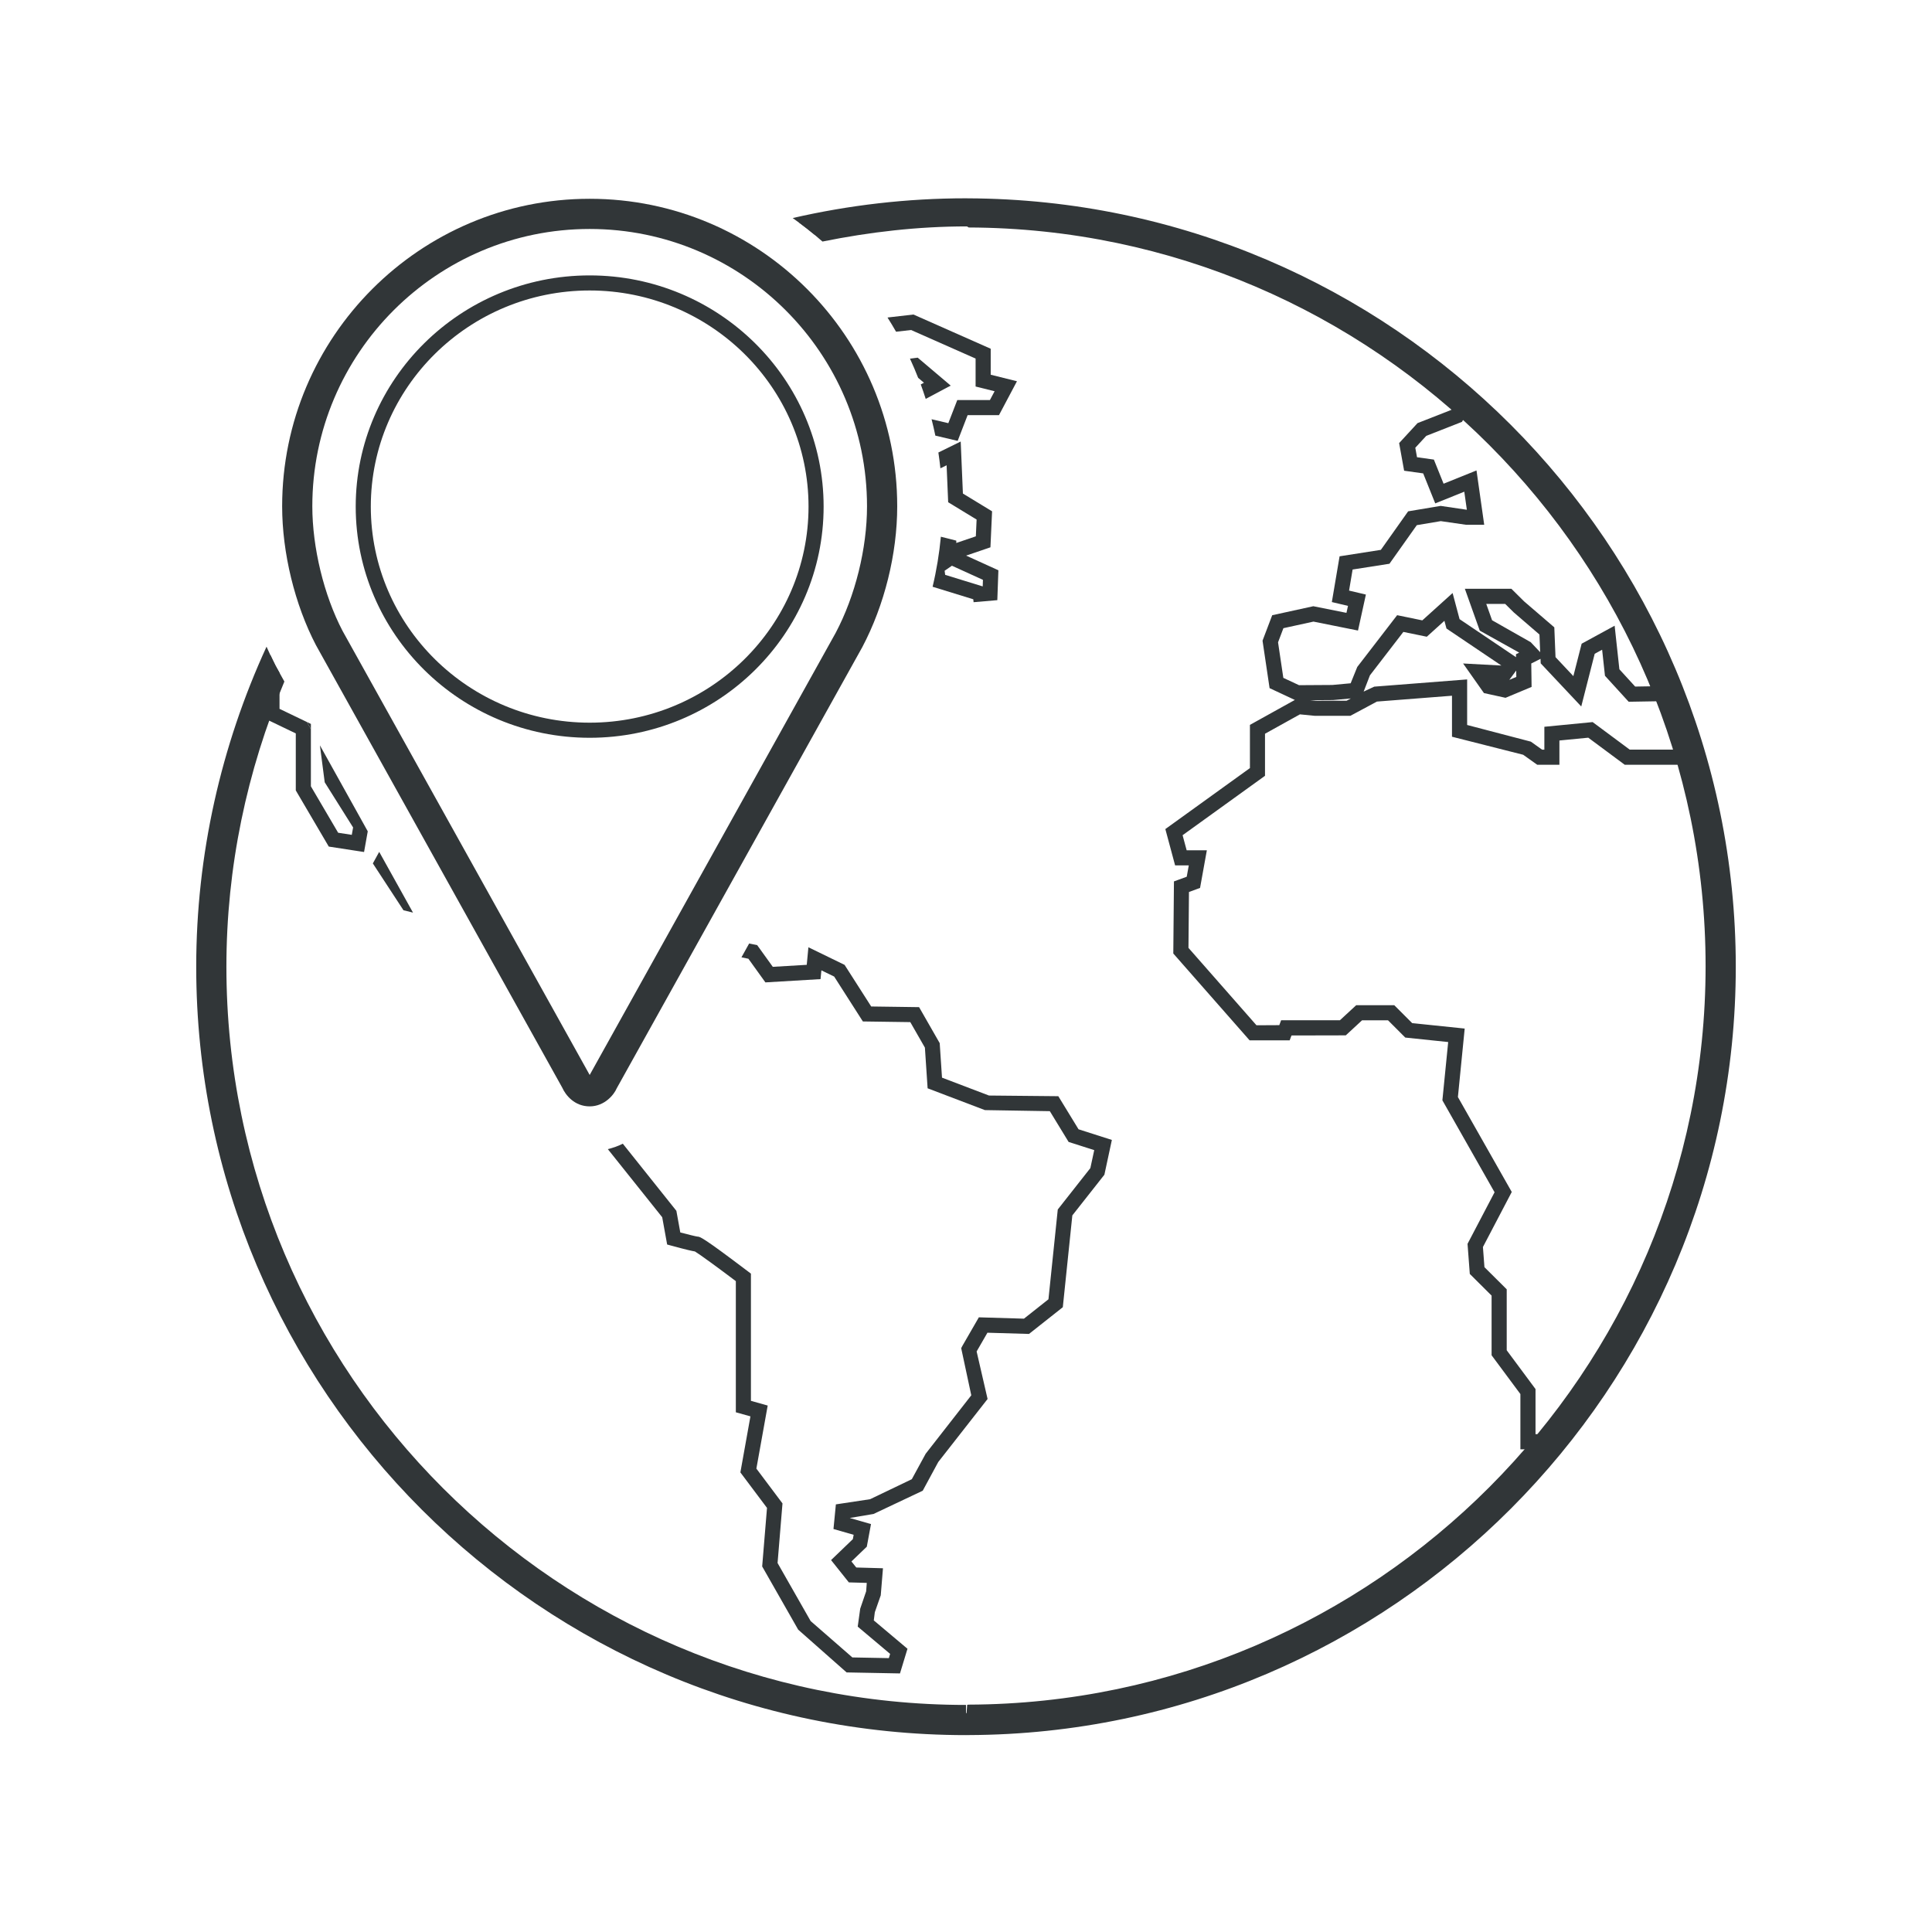 <?xml version="1.0" ?><!DOCTYPE svg  PUBLIC '-//W3C//DTD SVG 1.1//EN'  'http://www.w3.org/Graphics/SVG/1.1/DTD/svg11.dtd'><svg enable-background="new 0 0 128 128" id="Layer_1" version="1.1" viewBox="0 0 128 128" xml:space="preserve" xmlns="http://www.w3.org/2000/svg" xmlns:xlink="http://www.w3.org/1999/xlink"><g><g><g><g><g><path d="M64.007,36.81l1.612-0.549l0.109-2.385l-1.933-1.177l-0.146-3.447l-1.479,0.727       c0.053,0.347,0.096,0.697,0.134,1.049l0.411-0.202l0.104,2.449l1.884,1.147l-0.051,1.111l-1.295,0.44v-0.155l-1.022-0.259       c-0.104,1.105-0.285,2.218-0.548,3.315l2.696,0.83l0.019,0.193l1.573-0.135l0.071-1.98L64.007,36.81z M65.108,38.843       l-0.021,0.002l-2.467-0.76l-0.036-0.271l0.484-0.333l2.054,0.935L65.108,38.843z" fill="#313638"/></g></g><g><g><path d="M60.801,23.696l-0.513,0.065c0.193,0.417,0.373,0.841,0.542,1.271l0.384,0.326l-0.211,0.112       c0.117,0.316,0.224,0.636,0.328,0.958l1.655-0.881L60.801,23.696z" fill="#313638"/></g></g><g><g><path d="M65.637,24.826v-1.721l-5.118-2.267l-1.72,0.198c0.197,0.309,0.386,0.623,0.568,0.942l0.995-0.114       l4.274,1.892v1.852l1.259,0.313l-0.31,0.582h-2.162l-0.594,1.533l-1.11-0.261c0.092,0.359,0.176,0.721,0.25,1.086l1.479,0.349       l0.66-1.707h2.078l1.19-2.244L65.637,24.826z" fill="#313638"/></g></g><g><g><path d="M71.456,74.818l-1.34-2.192l-4.594-0.044l-3.112-1.185l-0.152-2.286l-1.366-2.385l-3.173-0.044       l-1.763-2.757l-2.397-1.166l-0.11,1.163l-2.249,0.133l-1.035-1.438l-0.532-0.108l-0.51,0.917l0.46,0.093l1.127,1.567       l3.653-0.217l0.056-0.581l0.847,0.412l1.901,2.974l3.142,0.044l0.968,1.689l0.18,2.696l3.795,1.444l4.302,0.071l1.244,2.038       l1.698,0.543l-0.257,1.19l-2.159,2.743l-0.617,5.949l-1.623,1.284l-2.988-0.089l-1.104,1.914l-0.066,0.131l0.668,3.122       l-3.021,3.87l-0.919,1.688l-2.763,1.325l-2.268,0.343l-0.159,1.632l1.337,0.383l-0.054,0.289l-1.443,1.387l1.178,1.477       l1.188,0.034l-0.041,0.557l-0.394,1.152l-0.165,1.188l2.147,1.807l-0.085,0.28l-2.417-0.046l-2.764-2.41l-2.191-3.845       l0.326-3.949l-1.73-2.306l0.75-4.178l-1.111-0.312v-8.427l-0.198-0.15c-3.046-2.307-3.177-2.298-3.349-2.305       c-0.111-0.013-0.625-0.141-1.133-0.274l-0.259-1.433l-3.549-4.447c-0.304,0.156-0.639,0.271-0.992,0.361l3.602,4.511       l0.327,1.807l0.305,0.083c0.969,0.264,1.361,0.35,1.534,0.377c0.306,0.18,1.553,1.092,2.712,1.967v8.688l0.967,0.271       l-0.666,3.713l1.764,2.351l-0.32,3.879l2.386,4.188l3.208,2.833l3.536,0.067l0.497-1.634l-2.232-1.879l0.068-0.541l0.393-1.121       l0.147-1.793l-1.769-0.05l-0.32-0.4l1.018-0.979l0.278-1.498l-1.409-0.404l1.574-0.265l3.262-1.541l1.029-1.902l3.268-4.175       l-0.726-3.149l0.716-1.242l2.754,0.081l2.24-1.771l0.631-6.082l2.124-2.696l0.495-2.304L71.456,74.818z" fill="#313638"/></g></g><g><g><polygon fill="#313638" points="24.702,57.204 26.731,60.307 27.363,60.463 25.123,56.438      "/></g></g><g><g><path d="M112.559,49.769c-0.396-1.342-0.856-2.688-1.368-4.004l-0.126-0.324l-2.731,0.046l-1.046-1.146       l-0.314-2.886l-2.186,1.192l-0.549,2.148l-1.182-1.258l-0.08-1.974l-2.007-1.725l-0.836-0.829h-3.083l0.987,2.772l2.613,1.457       l-0.213,0.106l0.002,0.197l-3.74-2.521l-0.461-1.731l-2.007,1.812l-1.668-0.343l-2.642,3.43l-0.438,1.081l-1.215,0.112       l-2.205,0.014l-1.04-0.485l-0.35-2.354l0.355-0.937l1.991-0.436l2.951,0.592l0.523-2.384l-1.115-0.263l0.235-1.396l2.441-0.382       l1.812-2.557l1.588-0.267l1.682,0.243h1.196l-0.511-3.601l-2.181,0.879l-0.643-1.598l-1.117-0.156l-0.114-0.628l0.727-0.788       l2.366-0.928l0.88-1.569l-0.304-0.267c-9.211-8.108-21.021-12.588-33.256-12.614L64.068,13.5c-3.787,0-7.514,0.424-11.136,1.24       c0.352,0.261,0.698,0.529,1.035,0.809c3.295-0.685,6.671-1.049,10.101-1.049V14l0.112,0.502       c11.856,0.025,23.309,4.319,32.293,12.099l-0.309,0.551l-2.249,0.881l-1.219,1.323l0.331,1.831l1.262,0.176l0.799,1.988       l1.925-0.775l0.17,1.197l-1.737-0.256l-2.153,0.36l-1.808,2.553l-2.734,0.427l-0.513,3.031l1.07,0.253l-0.102,0.462       l-2.195-0.439l-2.724,0.596l-0.641,1.687l0.467,3.144l1.674,0.782l-2.976,1.652v2.863l-5.604,4.04l0.647,2.406h0.906       l-0.136,0.751l-0.847,0.311l-0.043,4.776l5.057,5.755h2.652l0.122-0.324l3.596-0.008l1.079-0.997h1.72l1.142,1.143l2.844,0.297       l-0.384,3.861l3.457,6.092l-1.791,3.417l0.15,1.993l1.444,1.436v3.953l1.908,2.57v3.659h1.084       c-9.433,11.092-23.09,17.448-37.703,17.481L64.069,114v-0.5c-27.319,0-49.546-22.206-49.546-49.5       c0-5.841,1.007-11.531,2.996-16.953v0.545l2.078,0.999v3.776l2.185,3.721l2.338,0.36l0.245-1.371l-3.17-5.696l0.318,2.448       l1.881,2.992l-0.087,0.49l-0.904-0.14l-1.806-3.076v-3.788l-0.263-0.472l-1.815-0.873v-2.389l-0.255-0.458       c-0.121-0.232-0.232-0.479-0.346-0.72l-0.359,0.84C14.882,50.499,13.523,57.148,13.523,64c0,27.846,22.675,50.5,50.546,50.5       l0.114-0.002c15.201-0.033,29.447-6.836,39.087-18.665l0.665-0.815h-2.203v-2.989l-1.908-2.57v-4.039l-1.476-1.467l-0.1-1.335       l1.91-3.647l-3.568-6.289l0.45-4.537l-3.48-0.361l-1.185-1.186h-2.524l-1.079,0.997h-3.894l-0.122,0.324l-1.511,0.008       l-4.506-5.128l0.033-3.702l0.735-0.27l0.45-2.493h-1.338l-0.269-0.999l5.46-3.936v-2.787l2.313-1.284l0.987,0.097h2.355       l1.761-0.944l4.972-0.387v2.716l4.717,1.195l0.928,0.661h1.472v-1.606l1.912-0.186l2.414,1.792h4.349l0.655-0.596       L112.559,49.769z M89.217,46.424l-2.054,0.003l-0.35-0.035l1.504-0.011l1.181-0.107L89.217,46.424z M98.854,41.093       l-0.386-1.083h1.254l0.569,0.563l1.702,1.465l0.048,1.172l-0.626-0.663L98.854,41.093z M100.453,44.425l0.006,0.424       l-0.464,0.194L100.453,44.425z M107.974,49.665l-2.457-1.825l-3.199,0.311v1.515h-0.151l-0.744-0.53l-4.221-1.104v-3.019       l-6.154,0.479l-0.703,0.328l0.416-1.077l2.215-2.877l1.553,0.319l1.167-1.055l0.136,0.511l3.629,2.446l-0.004,0.006       l-2.523-0.136l1.381,1.961l1.431,0.314l1.726-0.722l-0.022-1.552l0.614-0.308l0.012,0.3l2.686,2.855l0.891-3.49l0.492-0.269       l0.188,1.726l1.571,1.721l2.484-0.042c0.403,1.059,0.772,2.137,1.1,3.213H107.974z" fill="#313638"/></g></g><g><g><polygon fill="#313638" points="20.335,47.836 20.598,48.308 20.598,47.962      "/></g></g></g></g><g><g><g><path d="M64.115,13.14L64,13.138c-3.906,0-7.749,0.45-11.482,1.308c0.686,0.484,1.344,1.004,1.973,1.557      C57.612,15.371,60.81,15,64.061,15c0.002,0,0.004,0,0.006,0l0.111,0.071C91.099,15.167,113,37.141,113,64.013      s-21.901,48.828-48.818,48.923l-0.103,0.011L64,113.956v-1c-27.019,0-49-21.94-49-48.909c0-6.578,1.352-12.984,3.841-18.894      l-0.577-1.036c-0.214-0.409-0.414-0.836-0.605-1.273C14.64,49.413,13,56.628,13,64.047c0,28.071,22.879,50.909,51,50.909      l0.186-0.003C92.204,114.854,115,92.019,115,64.048S92.204,13.24,64.115,13.14z" fill="#313638"/></g></g></g><g><g><g><path d="M39.067,73.3c-1.003,0-1.595-0.742-1.814-1.235L20.937,42.751c-1.41-2.697-2.244-6.13-2.244-9.206      c0-11.234,9.141-20.375,20.375-20.375s20.375,9.141,20.375,20.375c0,3.149-0.845,6.551-2.316,9.333L40.855,72.111      C40.694,72.497,40.077,73.3,39.067,73.3z M39.067,15.17c-10.132,0-18.375,8.243-18.375,18.375c0,2.728,0.768,5.891,2.004,8.256      l16.372,29.418l16.3-29.295c1.295-2.447,2.074-5.587,2.074-8.379C57.442,23.413,49.199,15.17,39.067,15.17z" fill="#313638"/></g></g><g><g><path d="M39.067,48.88c-8.547,0-15.5-6.871-15.5-15.317s6.953-15.317,15.5-15.317s15.5,6.871,15.5,15.317      S47.614,48.88,39.067,48.88z M39.067,19.245c-7.995,0-14.5,6.423-14.5,14.317s6.505,14.317,14.5,14.317s14.5-6.423,14.5-14.317      S47.062,19.245,39.067,19.245z" fill="#313638"/></g></g></g></g></svg>